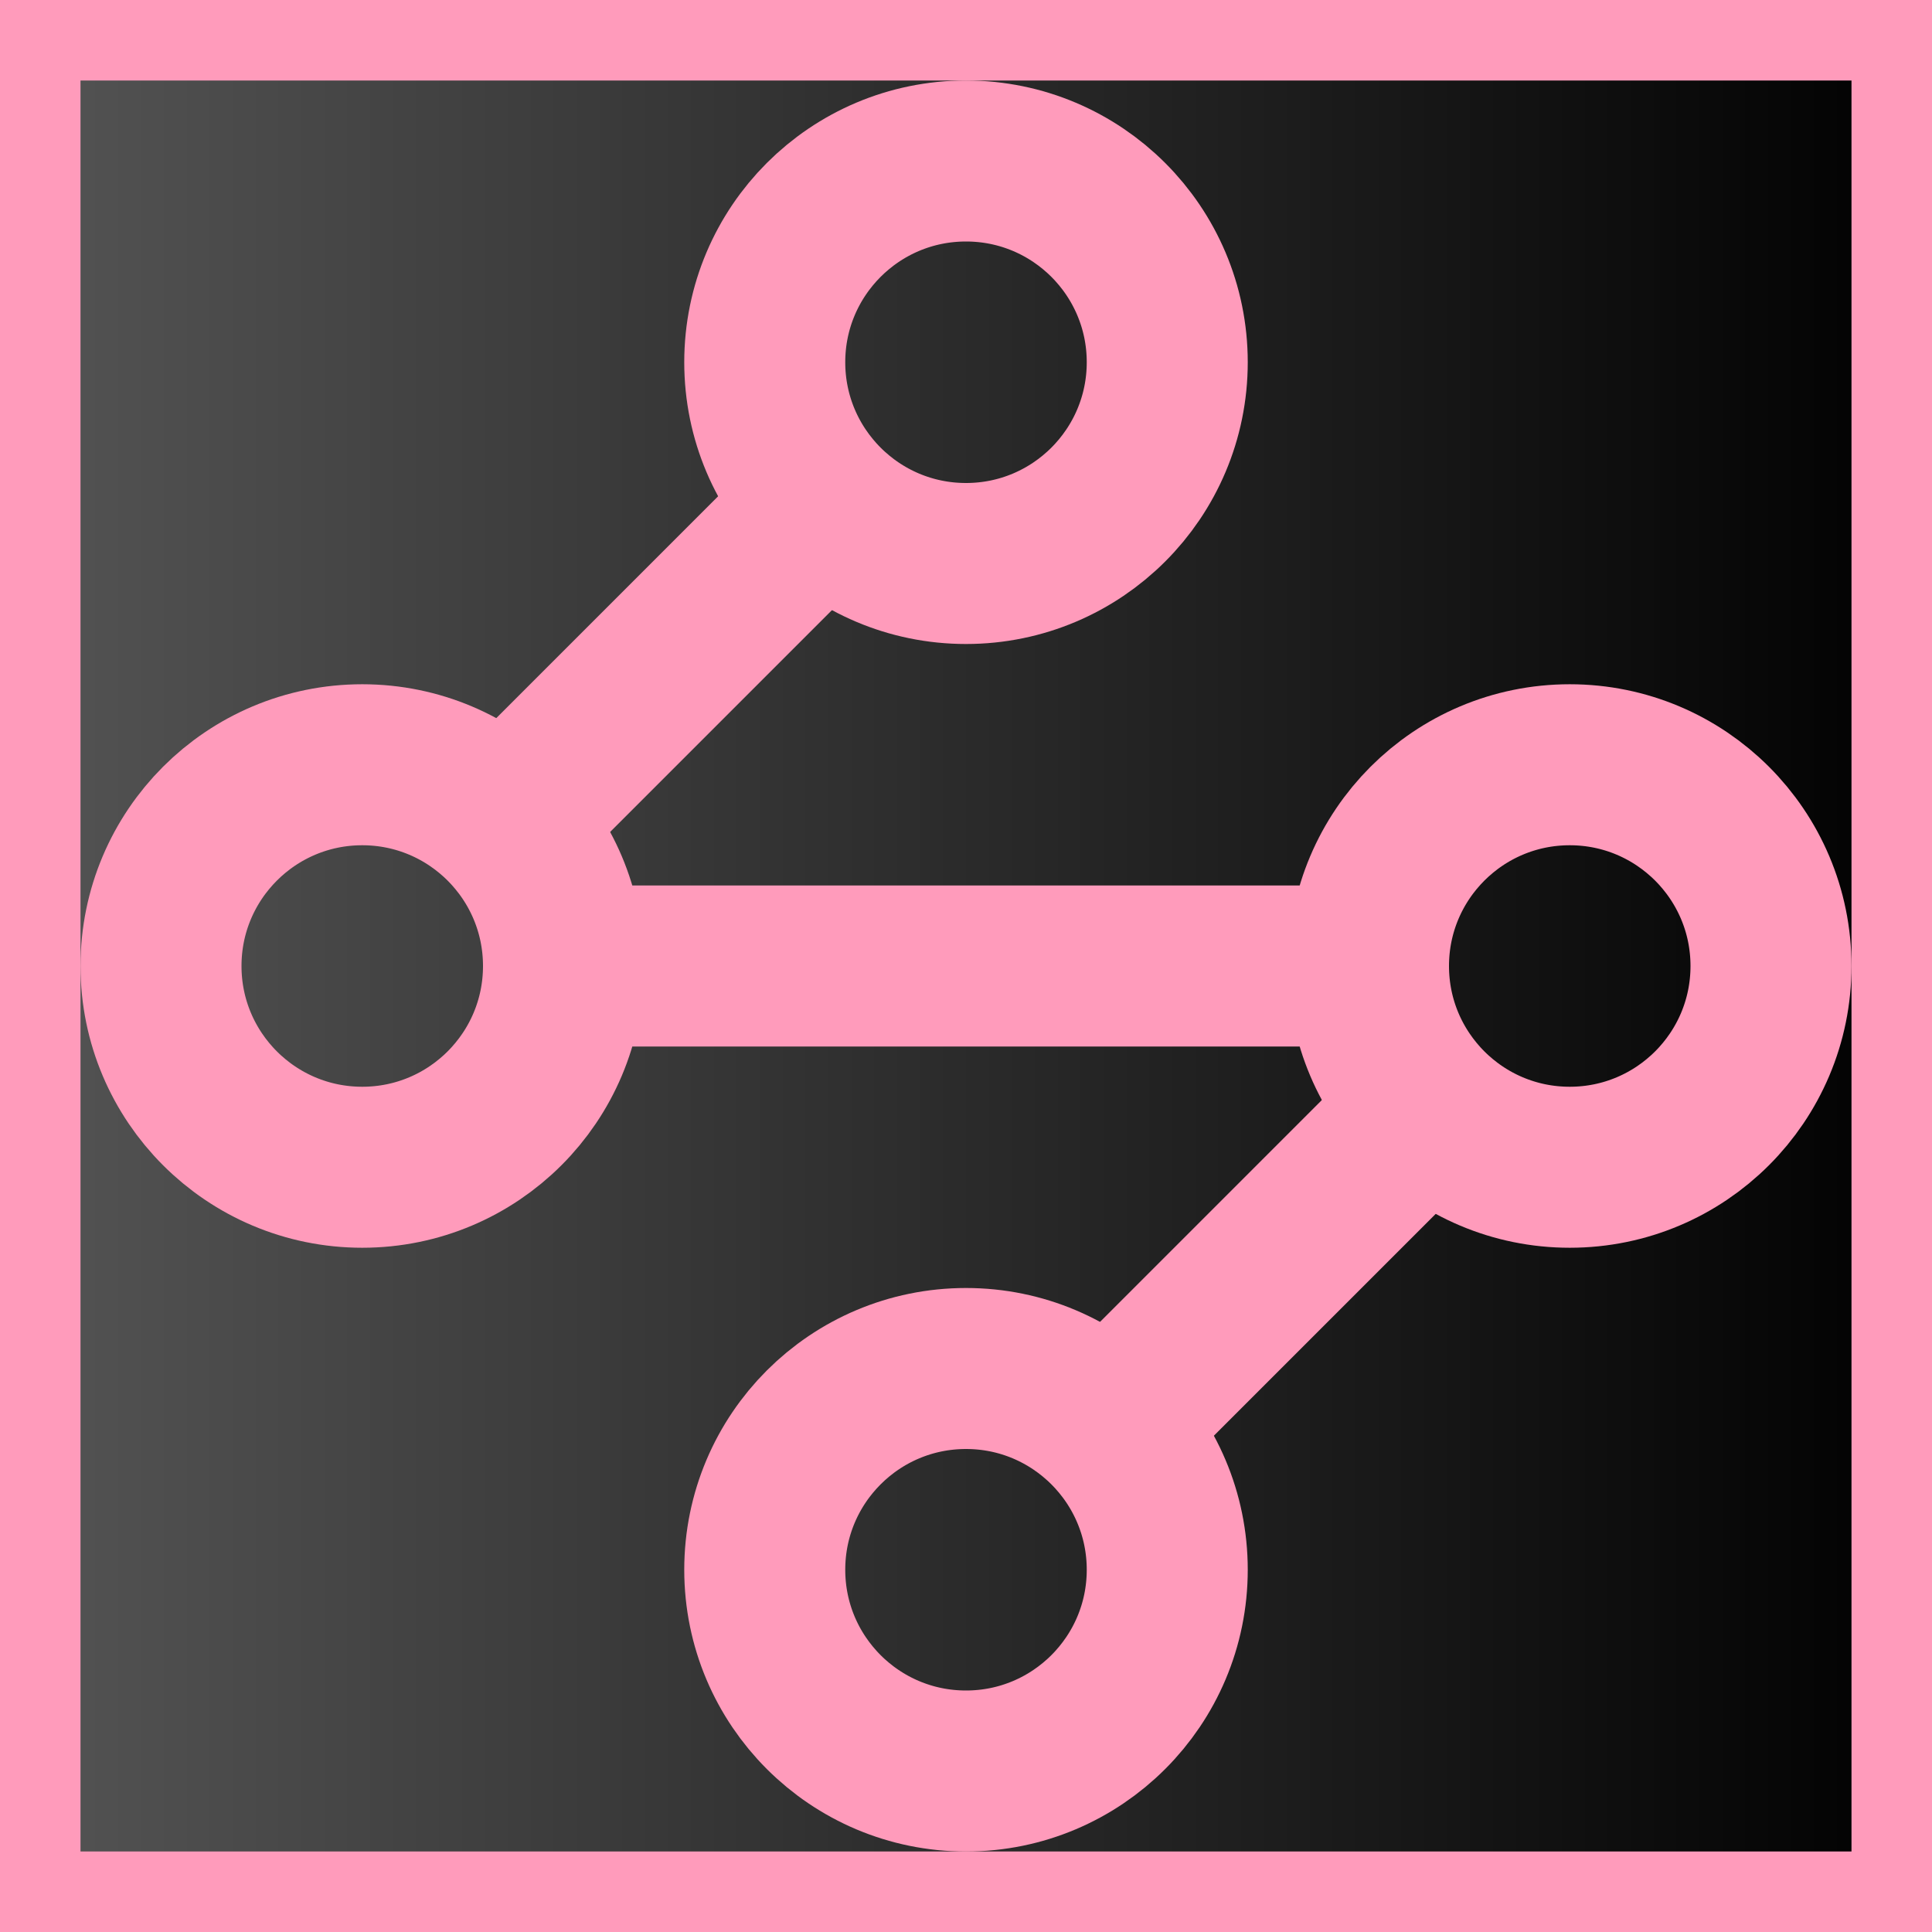<svg xmlns="http://www.w3.org/2000/svg" width="24" height="24" viewBox="0 0 24 24" fill="none" stroke="#ff9bbb" stroke-width="2" stroke-linecap="round" stroke-linejoin="round">
	<defs>
		<linearGradient id="bg-gradient" x1="0%" y1="0%" x2="100%" y2="0%">
			<stop offset="0%" stop-color="#555" />
			<stop offset="100%" stop-color="#000" />
		</linearGradient>
	</defs>
	<rect width="100%" height="100%" fill="url(#bg-gradient)" />
	<circle stroke="#ff9bbb" cx="12" cy="4.5" r="2.5"/>
	<path stroke="#ff9bbb" d="m10.2 6.3-3.9 3.9"/>
	<circle stroke="#ff9bbb" cx="4.5" cy="12" r="2.5"/>
	<path stroke="#ff9bbb" d="M7 12h10"/>
	<circle stroke="#ff9bbb" cx="19.5" cy="12" r="2.5"/>
	<path stroke="#ff9bbb" d="m13.8 17.7 3.9-3.9"/>
	<circle stroke="#ff9bbb" cx="12" cy="19.5" r="2.5"/>
</svg>
